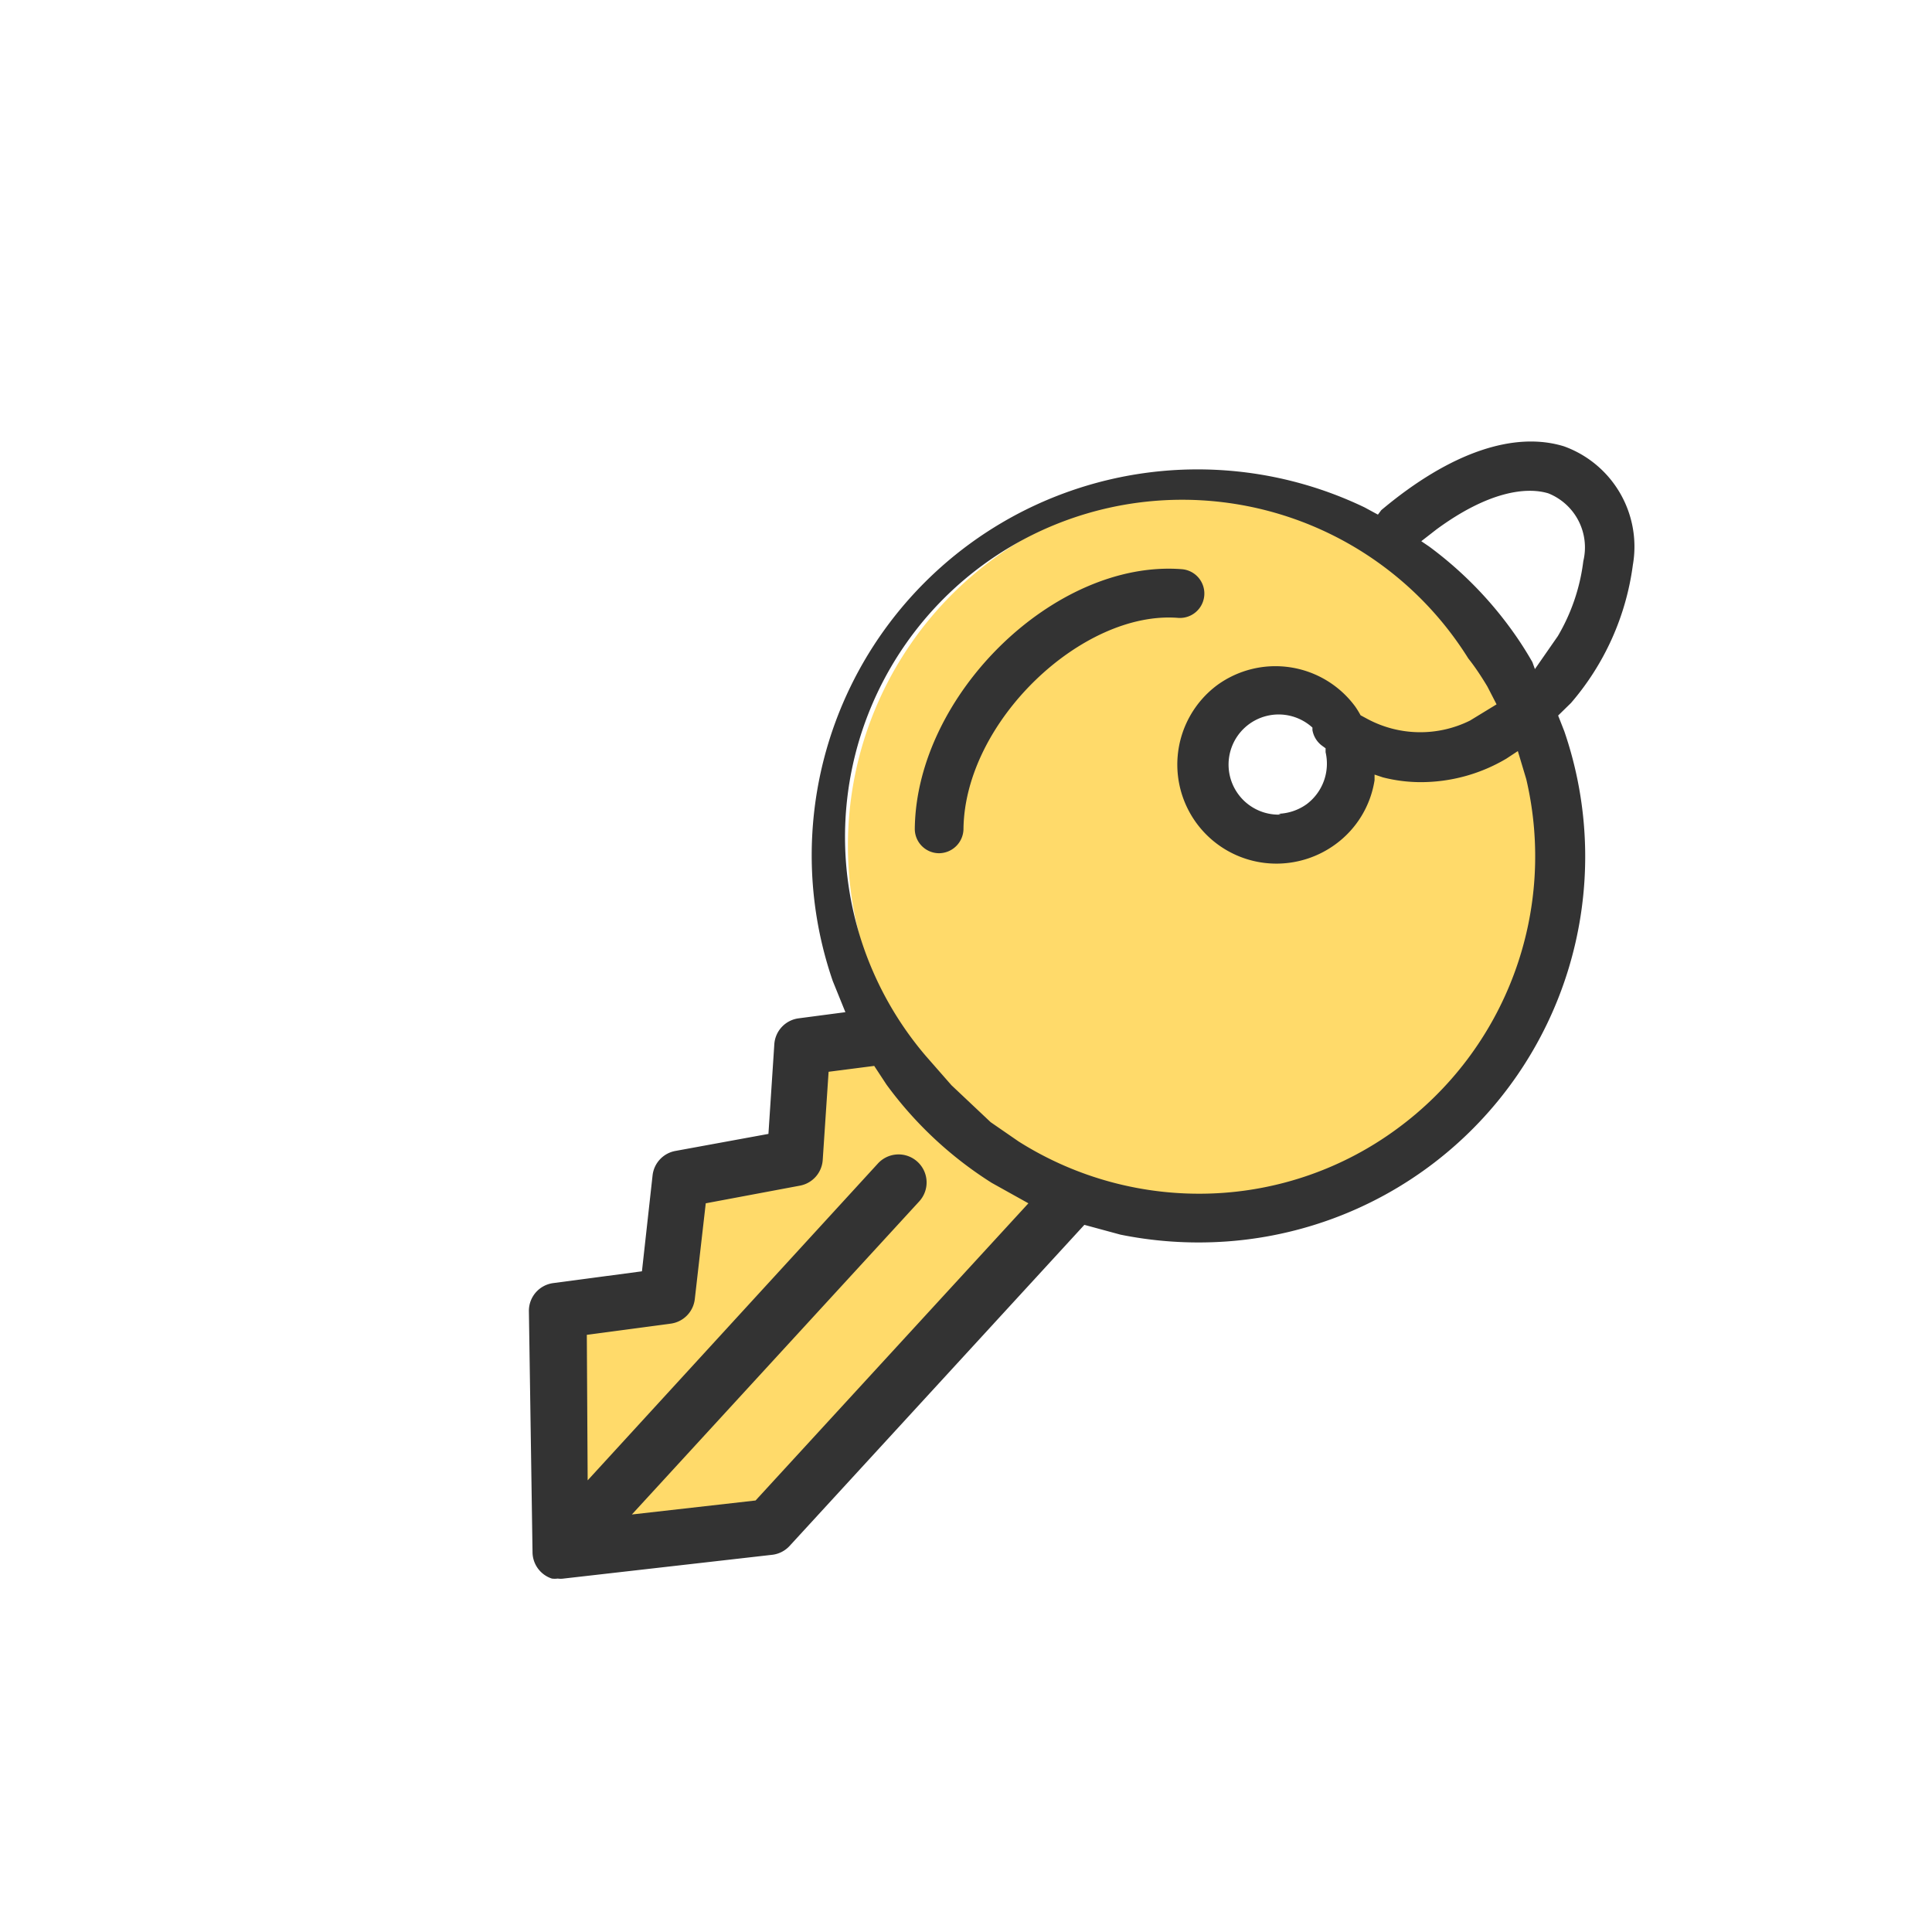 <?xml version="1.0" standalone="no"?><!DOCTYPE svg PUBLIC "-//W3C//DTD SVG 1.1//EN" "http://www.w3.org/Graphics/SVG/1.1/DTD/svg11.dtd"><svg class="icon" width="200px" height="200.00px" viewBox="0 0 1024 1024" version="1.1" xmlns="http://www.w3.org/2000/svg"><path d="M637.775 636.589a188.366 188.366 0 1 1 188.366-188.366A188.366 188.366 0 0 1 637.775 636.589z m35.893-185.696a41.381 41.381 0 1 0-41.381-41.381 41.381 41.381 0 0 0 41.381 41.381z" fill="#FFDA6A" /><path d="M560.797 635.847L409.956 806.118 296.64 822.878l1.335-121.326 56.658-14.09 2.373-64.519 60.663-2.521 4.005-63.184 38.118-5.191 81.131-11.569z" fill="#FFDA6A" /><path d="M295.601 836.672a11.569 11.569 0 0 1-3.115 0 14.832 14.832 0 0 1-10.234-13.794l-1.928-128a14.832 14.832 0 0 1 13.052-14.832l46.869-6.229 5.636-50.874a14.832 14.832 0 0 1 12.014-12.904l49.39-9.048 3.115-47.462a14.832 14.832 0 0 1 12.904-13.794l24.769-3.263-6.674-16.463a204.533 204.533 0 0 1 281.808-251.105l7.119 3.856 1.78-2.373c37.08-31.147 70.897-41.826 96.853-33.817a56.51 56.51 0 0 1 36.487 62.888 140.162 140.162 0 0 1-32.779 73.122l-6.823 6.674 3.263 8.306a204.533 204.533 0 0 1-186.29 270.832 208.538 208.538 0 0 1-48.946-4.005l-19.133-5.191-156.181 170.123a14.832 14.832 0 0 1-9.196 4.746l-110.647 12.607a10.976 10.976 0 0 1-3.115 0z m39.305-33.965l65.557-7.416L545.075 637.775l-19.43-10.827a203.791 203.791 0 0 1-55.768-52.06l-6.526-9.937-24.176 3.115-3.115 46.721a14.832 14.832 0 0 1-12.162 13.645l-49.835 9.344-5.784 50.577a14.832 14.832 0 0 1-12.756 13.2l-44.496 5.933 0.445 77.126 153.808-167.898a14.832 14.832 0 0 1 21.061-0.89 14.832 14.832 0 0 1 0.89 20.913z m306.874-170.123a176.649 176.649 0 0 0 98.633-34.262 179.022 179.022 0 0 0 68.524-185.4l-4.45-14.832-6.081 4.005a88.992 88.992 0 0 1-45.831 12.459 81.576 81.576 0 0 1-19.578-2.521l-4.45-1.483v2.966a51.912 51.912 0 0 1-20.913 34.114 52.95 52.95 0 0 1-29.664 10.086 52.505 52.505 0 0 1-32.779-94.628 52.505 52.505 0 0 1 73.122 11.421 47.611 47.611 0 0 1 2.818 4.598l3.856 2.076a59.328 59.328 0 0 0 54.137 0.742l14.09-8.603-4.895-9.492c-3.115-5.191-6.526-10.382-10.086-14.832a178.725 178.725 0 1 0-287.592 210.614l13.645 15.574 20.765 19.578 14.832 10.234a179.022 179.022 0 0 0 101.896 27.587z m-144.167-180.357a12.904 12.904 0 0 1-12.756-12.904c0.742-71.045 74.16-142.832 141.497-137.641a12.904 12.904 0 0 1-1.928 25.808c-50.725-4.005-113.168 54.878-113.761 111.981a13.052 13.052 0 0 1-13.052 12.756z m180.06-20.913a27.291 27.291 0 0 0 14.832-5.043 26.846 26.846 0 0 0 10.086-27.587v-2.076l-1.632-1.187a13.052 13.052 0 0 1-5.34-8.454V385.632a26.549 26.549 0 1 0-16.76 46.127z m135.861-76.681l12.162-17.502a102.934 102.934 0 0 0 13.497-39.75 30.851 30.851 0 0 0-18.54-35.893c-11.717-3.56-31.889-1.038-59.328 19.133l-8.009 6.229 4.153 2.818a201.27 201.27 0 0 1 43.309 43.606 188.07 188.07 0 0 1 11.421 17.65z" fill="#333333" /></svg>
